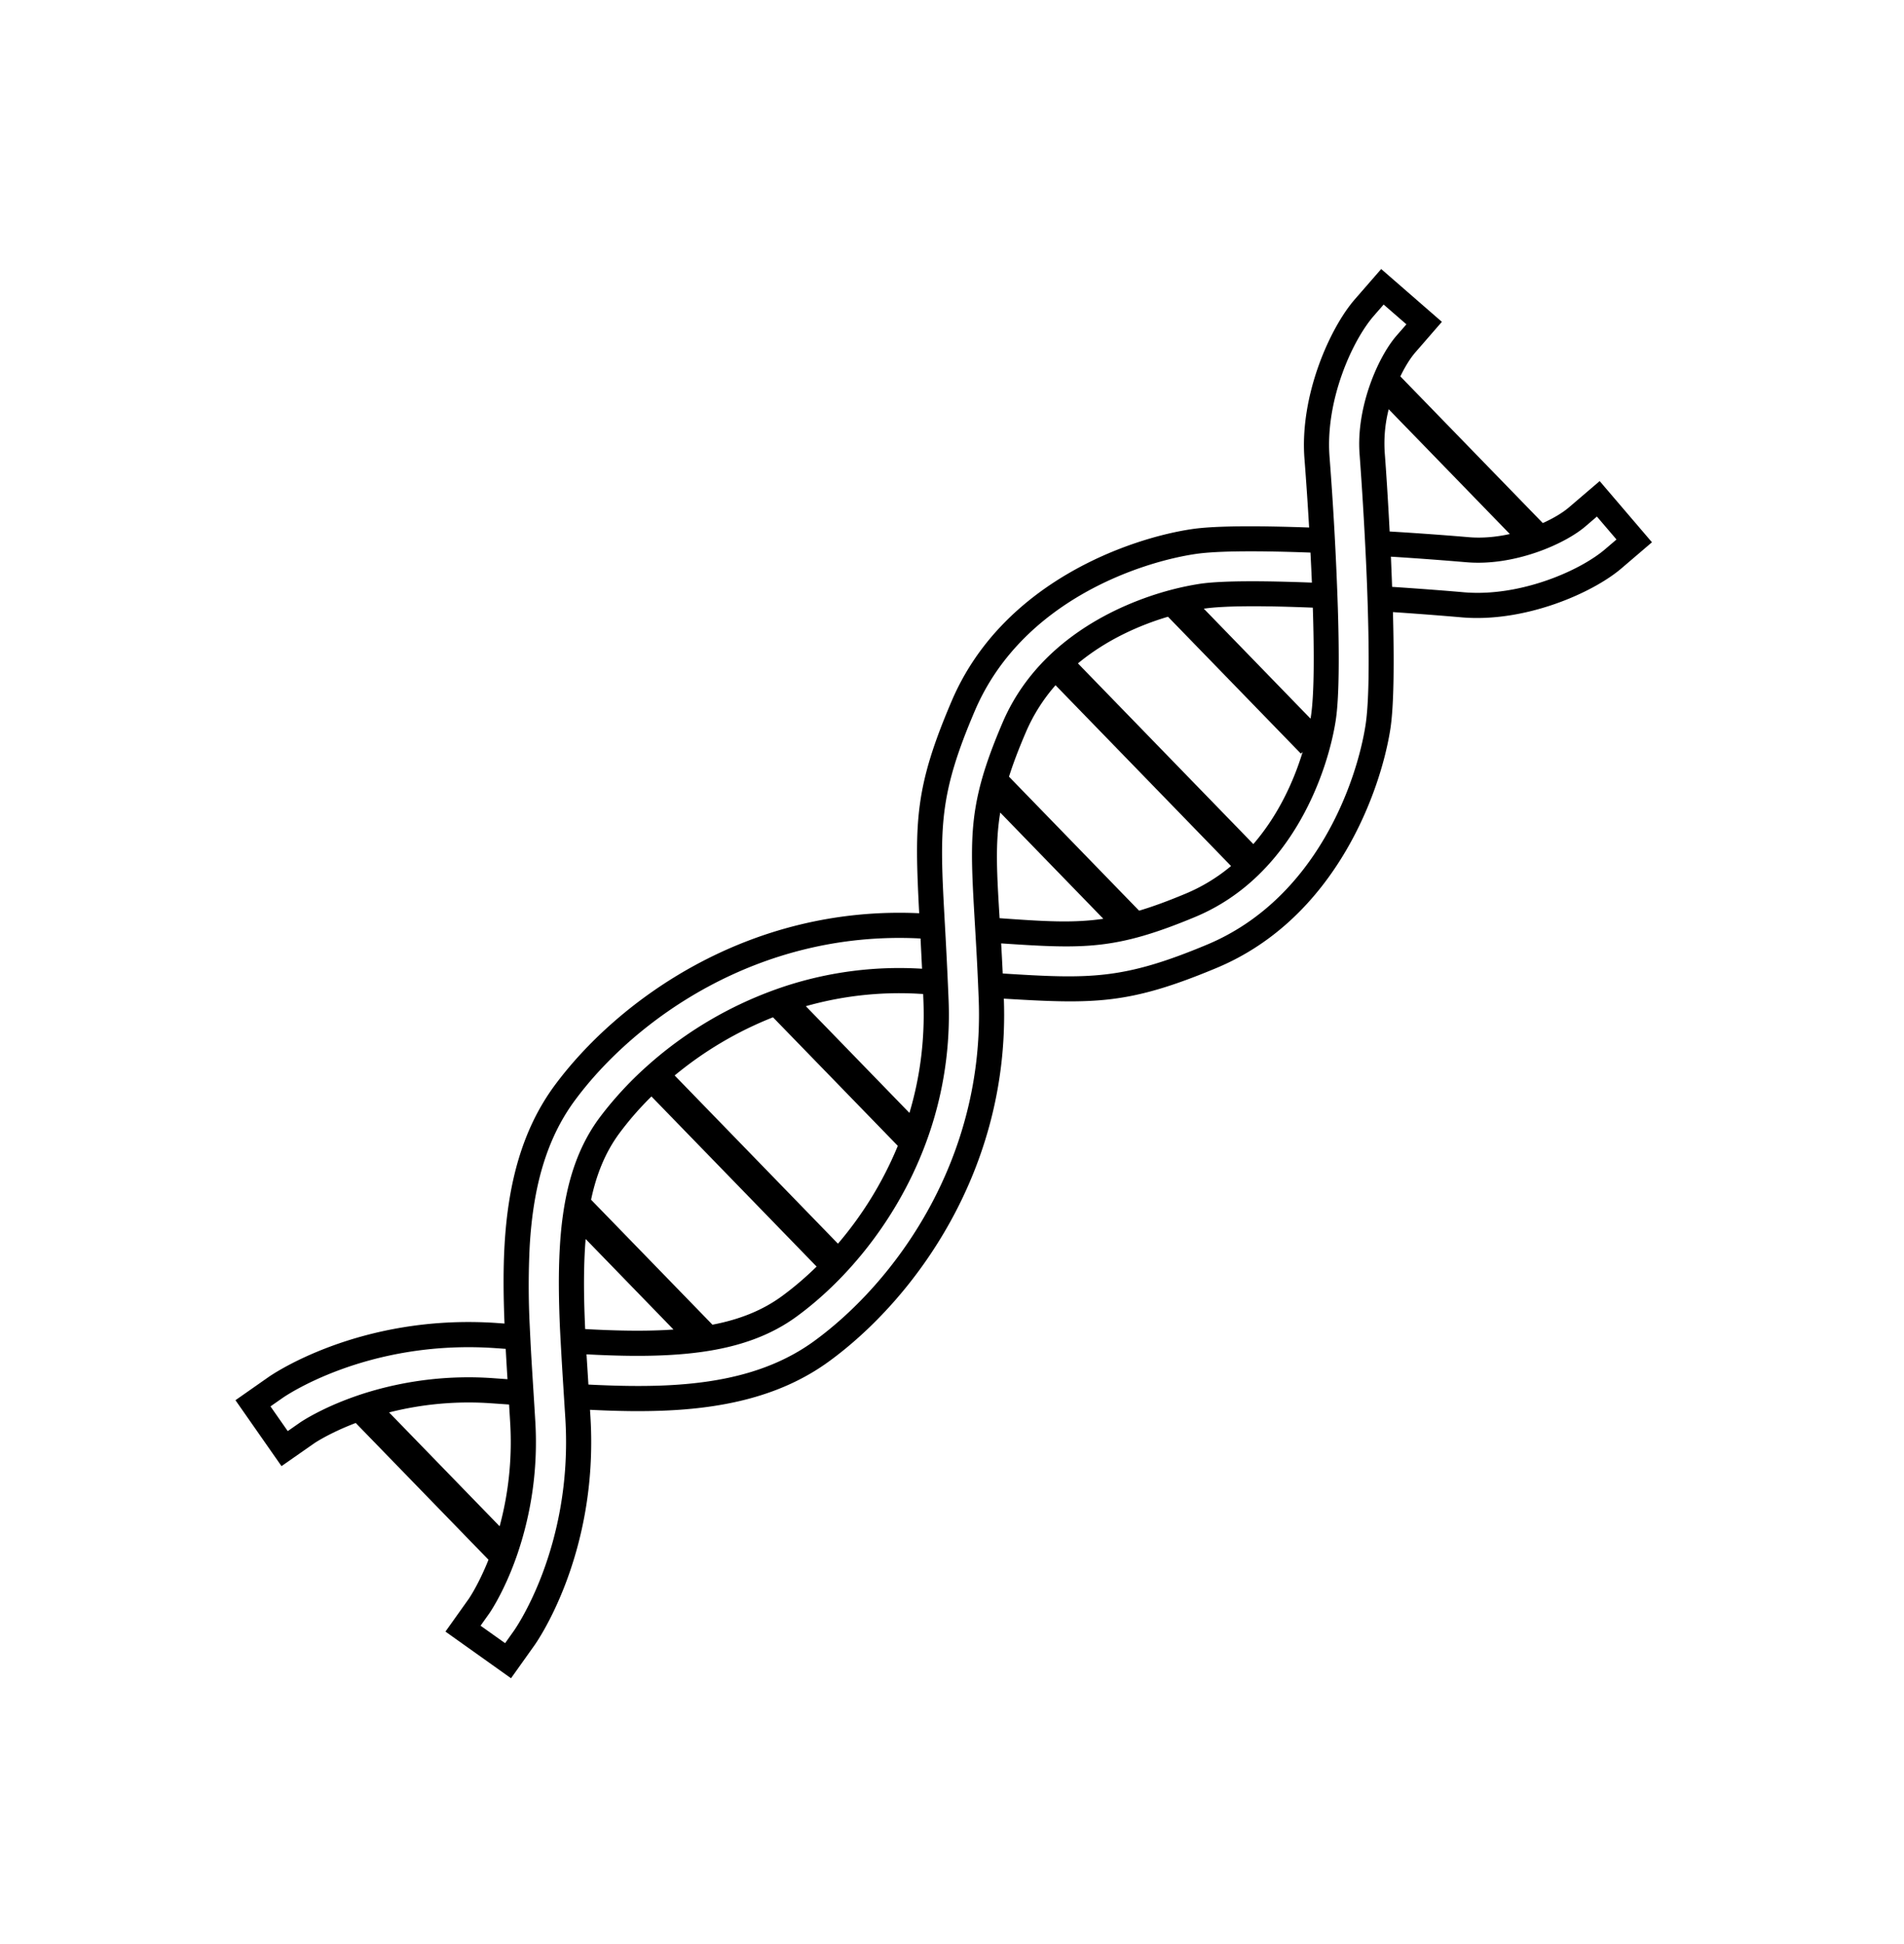<svg xmlns="http://www.w3.org/2000/svg" fill="none" viewBox="0 0 48 49"><path fill="currentColor" fill-rule="evenodd" d="M38.894 13.184c.276-.124.507-.265.664-.4l.77-.658 1.318 1.542-.771.659c-.725.62-2.436 1.372-4.031 1.233a90.91 90.91 0 0 0-1.728-.132c.032 1.206.028 2.344-.064 2.94-.235 1.527-1.355 4.765-4.382 6.029-2.199.918-3.055.914-5.363.774.162 4.318-2.269 7.585-4.408 9.143-1.125.82-2.49 1.159-4.031 1.235-.635.032-1.302.02-1.994-.015l.012.192c.21 3.51-1.415 5.748-1.415 5.748l-.588.826-1.653-1.176.588-.826s.244-.352.497-.985l-3.347-3.447c-.667.254-1.04.508-1.04.508l-.831.58-1.161-1.662.83-.581s2.253-1.606 5.761-1.365l.192.014c-.028-.693-.035-1.36.002-1.994.09-1.541.442-2.902 1.271-4.02 1.577-2.125 4.865-4.527 9.181-4.328-.12-2.309-.115-3.165.822-5.356 1.29-3.015 4.538-4.107 6.068-4.328.596-.087 1.733-.081 2.94-.038a91.466 91.466 0 0 0-.117-1.73c-.125-1.595.642-3.3 1.268-4.02l.666-.765 1.53 1.331-.665.765c-.127.146-.26.357-.382.61l3.591 3.697Zm-.831.276-3.054-3.145a3.5 3.5 0 0 0-.1 1.093c.033.43.081 1.155.124 1.988.833.05 1.558.106 1.987.143.348.03.705-.004 1.043-.079ZM16.979 33.511l-2.215-2.282c-.007.085-.013.17-.018.256-.037.639-.026 1.313.006 2.014.701.039 1.376.056 2.015.025l.212-.013Zm14.618-12.236c.638-.737 1.024-1.603 1.243-2.322l-.044.043-3.351-3.451c-.703.208-1.543.573-2.27 1.176l4.422 4.554Zm-8.346 7.768c-.749 1.869-2.01 3.297-3.173 4.144-.912.665-2.029.908-3.28.97-.639.032-1.312.016-2.012-.021l.048.762c.695.035 1.365.05 2.002.018 1.41-.07 2.661-.366 3.69-1.115 2.015-1.468 4.305-4.549 4.147-8.62l-.002-.049a74.102 74.102 0 0 0-.068-1.397l-.037-.636c-.08-1.384-.118-2.2.113-3.171.024-.105.053-.212.084-.321.118-.411.284-.86.513-1.396.873-2.039 2.859-2.974 4.227-3.339a7.207 7.207 0 0 1 .76-.159c.57-.082 1.657-.073 2.81-.028-.011-.255-.023-.509-.036-.757-1.183-.044-2.299-.051-2.883.033-1.403.204-4.393 1.186-5.576 3.95-.9 2.104-.892 2.932-.771 5.14l.035.637a117.036 117.036 0 0 1 .072 1.521 9.272 9.272 0 0 1-.663 3.834Zm-6.828-1.407a7.998 7.998 0 0 0-.802.919c-.368.495-.589 1.062-.72 1.684l3.06 3.15c.643-.123 1.23-.34 1.744-.714.29-.212.589-.463.882-.751l-4.164-4.288Zm-3.402 11.6c-.322.914-.686 1.43-.686 1.43l-.22.31.619.44.22-.31s1.494-2.082 1.299-5.342l-.017-.266-.04-.637a111.331 111.331 0 0 1-.08-1.4c-.03-.7-.04-1.374-.003-2.013.016-.277.04-.547.077-.809.026-.188.058-.372.097-.553.151-.705.407-1.347.824-1.91.245-.328.536-.665.87-.995a9.836 9.836 0 0 1 3.837-2.332 9.27 9.27 0 0 1 3.427-.432l-.038-.762-.048-.003c-4.07-.193-7.172 2.069-8.658 4.072-.758 1.021-1.064 2.27-1.147 3.68a20.107 20.107 0 0 0 0 2.002c.01.21.02.423.032.638.014.252.03.507.046.765l.04.638.022.363a8.738 8.738 0 0 1-.473 3.426Zm-3.715-4.155a8.747 8.747 0 0 1 3.125-.344l.363.026a94.64 94.64 0 0 1-.045-.765 97.716 97.716 0 0 0-.266-.019c-3.257-.224-5.353 1.252-5.353 1.252l-.311.217.435.623.311-.217s.631-.437 1.73-.77c.004 0 .008-.002.01-.003Zm7.702-7.974 4.117 4.24a9.186 9.186 0 0 0 1.509-2.466l-3.147-3.24a9.18 9.18 0 0 0-2.479 1.466Zm16.03-8.993.01-.055c.085-.556.084-1.617.048-2.743-1.125-.046-2.186-.056-2.742.025h-.007l2.692 2.773Zm-7.758 6.423c2.207.14 3.035.156 5.146-.726 2.775-1.158 3.784-4.14 4-5.54.09-.584.092-1.7.058-2.883a65.59 65.59 0 0 0-.054-1.394 99.664 99.664 0 0 0-.154-2.536c-.094-1.188.464-2.46.93-2.997l.25-.286-.574-.499-.25.287c-.552.636-1.224 2.144-1.114 3.554a86.9 86.9 0 0 1 .21 3.829c.035 1.153.034 2.24-.054 2.81-.192 1.248-1.068 3.922-3.54 4.954-2.01.839-2.803.808-4.895.668.014.236.027.488.04.76Zm9.785-10.505c.01.25.021.505.03.76.756.05 1.41.101 1.804.136 1.41.123 2.923-.536 3.564-1.083l.289-.247-.494-.578-.288.247c-.54.461-1.818 1.008-3.005.904a83.859 83.859 0 0 0-1.9-.14ZM12.596 38.47a8.153 8.153 0 0 0 .265-2.623l-.027-.446-.446-.031a8.154 8.154 0 0 0-2.579.23l2.787 2.87Zm15.219-15.312-2.599-2.677c-.129.781-.086 1.52-.016 2.662 1.119.08 1.85.128 2.615.015Zm.901-.204c.35-.104.73-.244 1.173-.429a4.463 4.463 0 0 0 1.146-.697l-4.425-4.557c-.297.339-.555.733-.75 1.19-.18.418-.318.782-.423 1.115l3.28 3.378Zm-8.401 2.407 2.612 2.69c.256-.859.392-1.802.353-2.817l-.007-.18-.18-.01a8.656 8.656 0 0 0-2.778.317Z" clip-rule="evenodd"/></svg>
